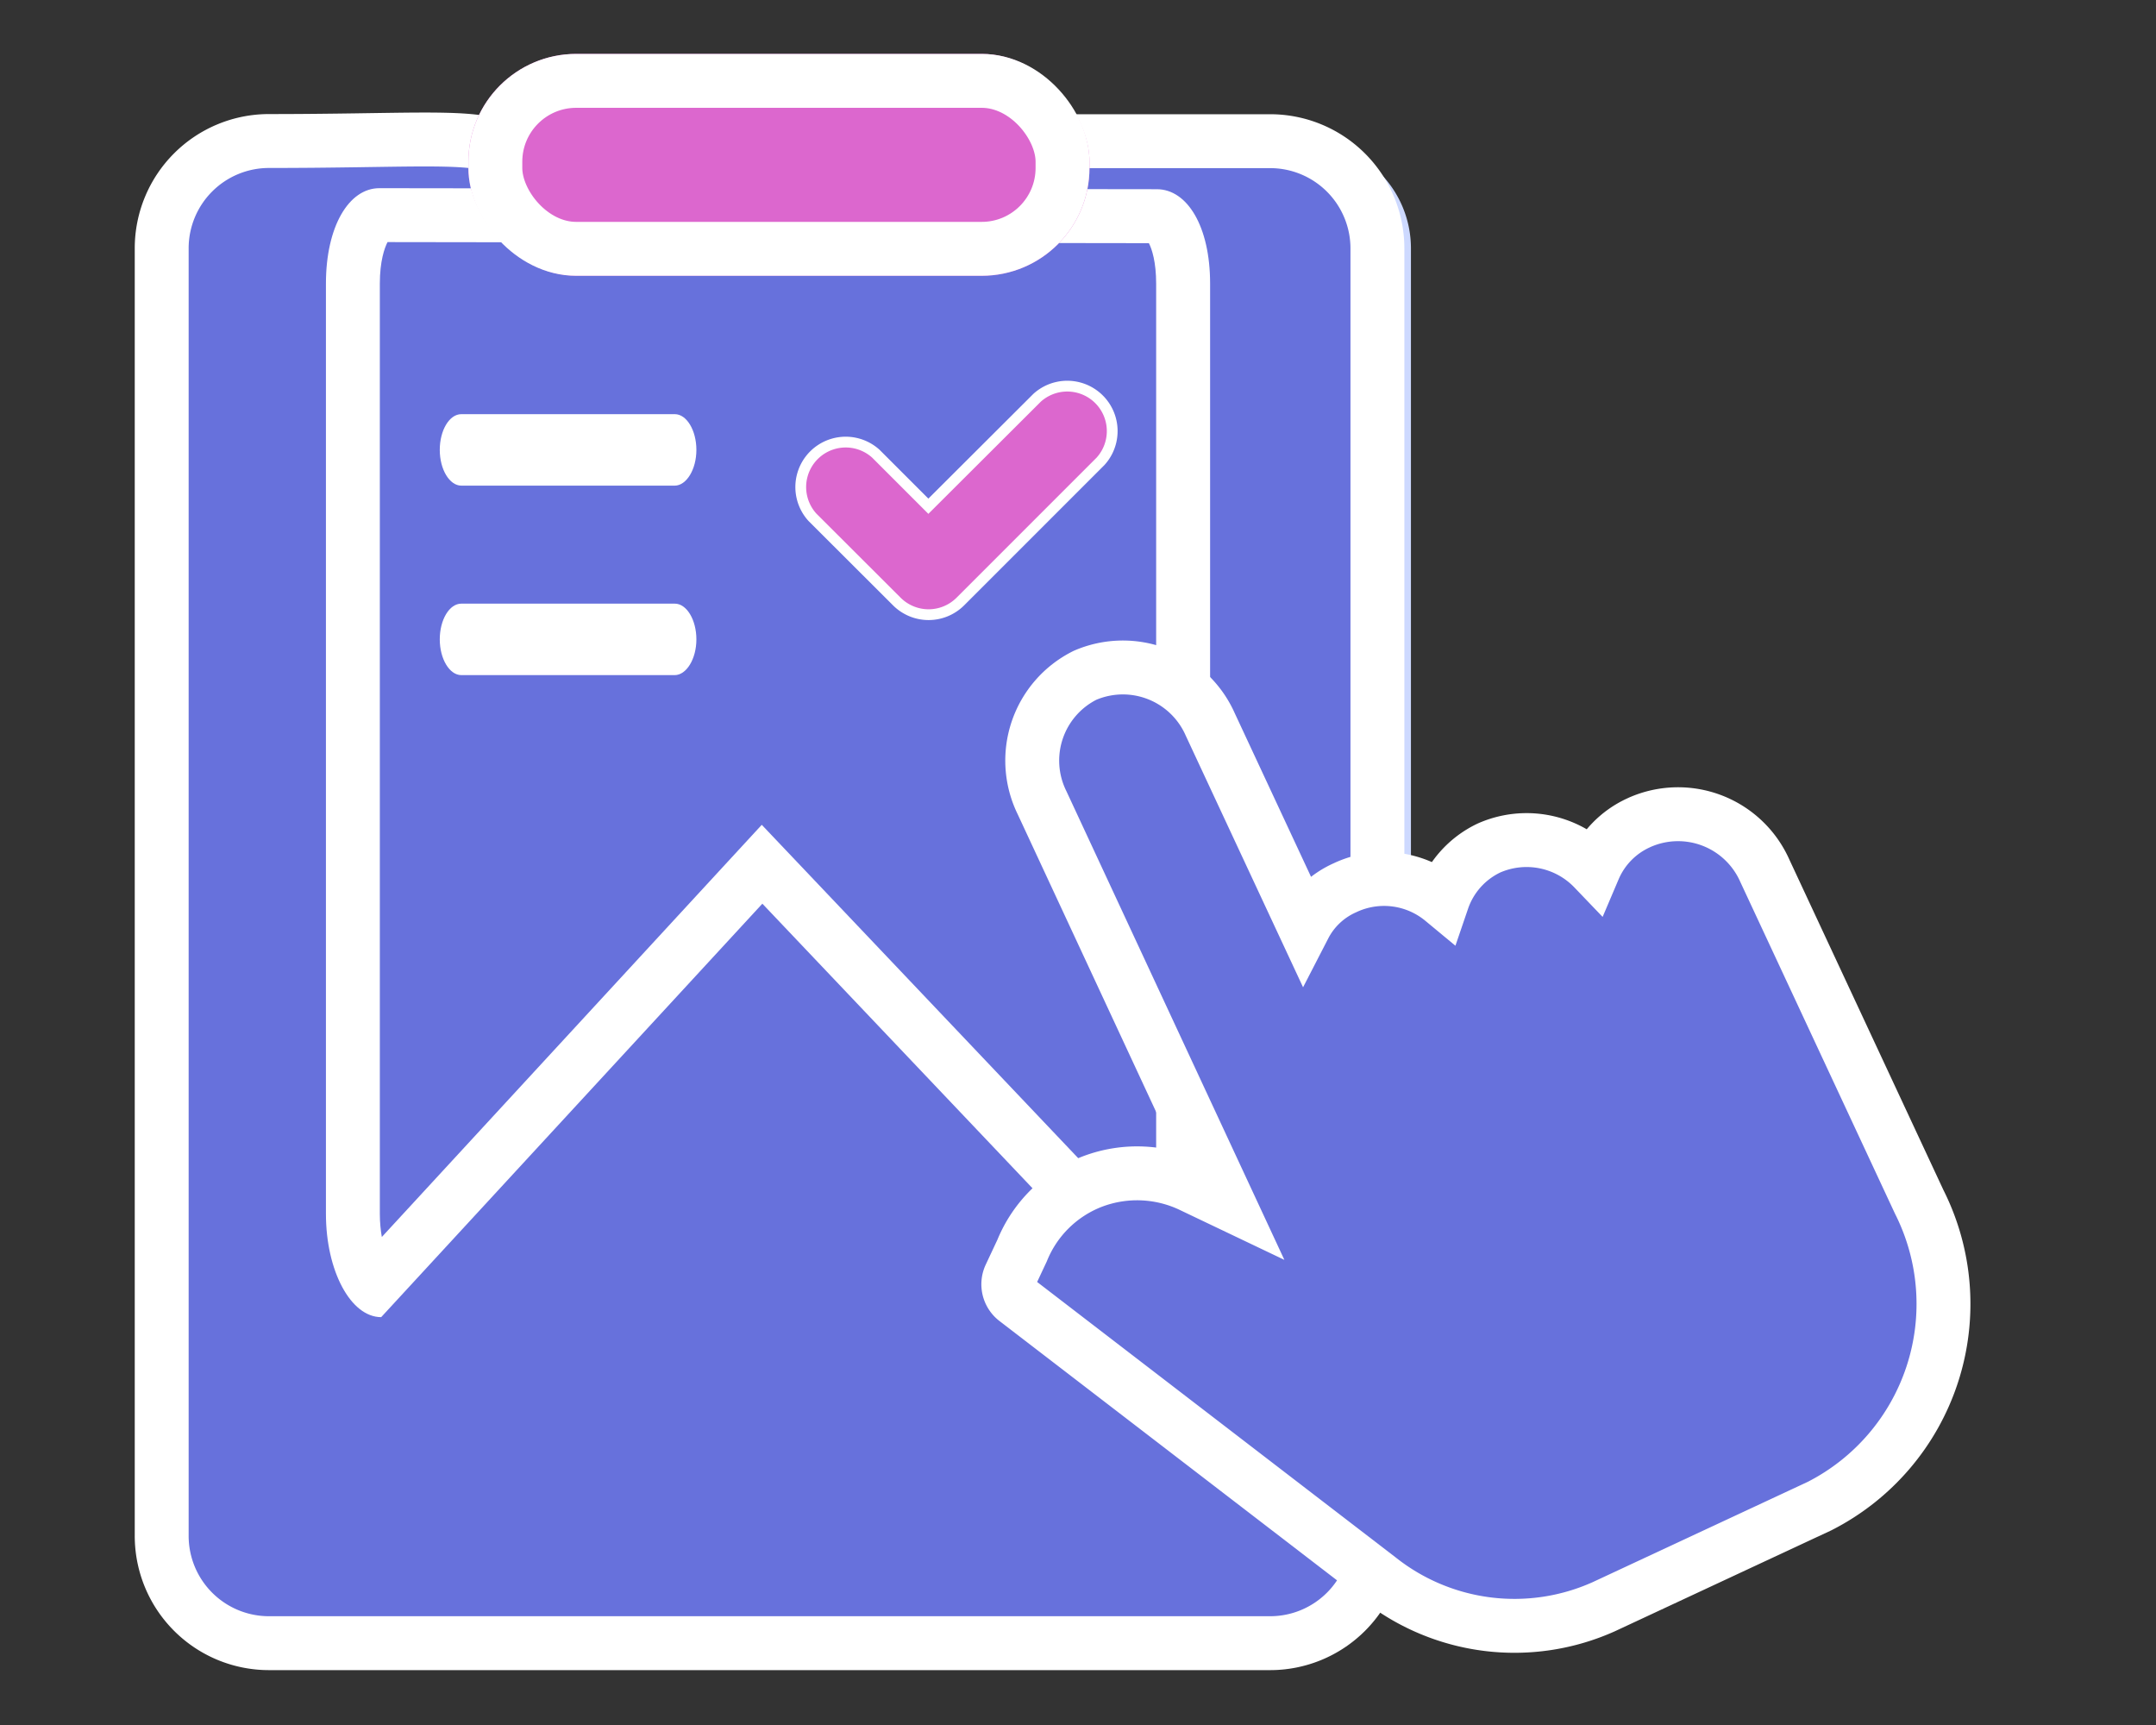 <svg xmlns="http://www.w3.org/2000/svg" width="40" height="32" viewBox="0 0 40 32">
    <rect x="0" y="0" width="40" height="32" fill="#333333" stroke="none"/>
    <defs>
        <clipPath id="clip-path">
            <path d="M0 0H16.404V20.943H0z" class="cls-1"/>
        </clipPath>
        <clipPath id="clip-path-2">
            <path id="Rectangle_3565" fill="none" stroke="#707070" d="M0 0H20V22H0z" transform="translate(14 8)"/>
        </clipPath>
        <linearGradient id="linear-gradient" x1="-.743" x2="-.44" y1=".083" y2=".185" gradientUnits="objectBoundingBox">
            <stop offset="0" stop-color="#f3f7ff"/>
            <stop offset="1" stop-color="#cdd9ff"/>
        </linearGradient>
        <style>
            .cls-1{fill:none}.cls-4{fill:#6771dc;stroke:#fff}.cls-9{fill:#fff}.cls-11{stroke:none}
        </style>
    </defs>
    <g id="Bookings" transform="translate(-1380 -534)">
        <g id="Group_12027" transform="translate(16.6 281)">
            <g id="Group_12016" transform="translate(1366.4 254)">
                <path id="Path_4041" fill="url(#linear-gradient)" d="M52.5 57.8H33.984A1.987 1.987 0 0 1 32 55.806V31.923a1.987 1.987 0 0 1 1.984-1.99c5.132 0 4.63-.454 4.63 1.99a.662.662 0 0 0 .661.663h7.936a.662.662 0 0 0 .661-.663V30.6a.662.662 0 0 1 .661-.663H52.5a1.987 1.987 0 0 1 1.984 1.99v23.879A1.987 1.987 0 0 1 52.5 57.8z" transform="translate(-31.307 -28.317)"/>
                <path id="Path_4042" d="M50.566 57.8H31.99A1.99 1.99 0 0 1 30 55.807V31.924a1.99 1.99 0 0 1 1.99-1.99c4.891 0 4.68-.41 4.644 1.9V31.1h9.288v-.5a.663.663 0 0 1 .663-.663h3.98a1.99 1.99 0 0 1 1.99 1.99v23.88a1.99 1.99 0 0 1-1.989 1.993z" class="cls-4" transform="translate(-30 -28.318)"/>
                <g id="Repeat_Grid_1">
                    <g id="Path_4370" fill="#6771dc">
                        <path d="M15.515 20.486l-7.056-7.43-.368-.388-.362.393-6.843 7.422C.714 20.298.5 19.826.5 19.152V1.896c0-.818.29-1.27.491-1.27l14.423.019c.206 0 .49.434.49 1.25v17.257c0 .679-.216 1.152-.39 1.334z" class="cls-11" transform="translate(3.047 2.365)"/>
                        <path fill="#fff" d="M1.143 1.126c-.058.111-.143.358-.143.77v17.256c0 .161.015.305.037.43l6.324-6.86.725-.786.736.775 6.541 6.89c.025-.13.04-.28.04-.45V1.897c0-.4-.078-.642-.135-.751L1.143 1.126m-.152-1l14.424.019c.566 0 .989.692.989 1.75v17.257c0 1.059-.46 1.917-1.025 1.917l-7.282-7.67-7.072 7.67C.46 21.069 0 20.211 0 19.152V1.896C0 .836.425.126.991.126z" transform="translate(3.047 2.365)"/>
                    </g>
                </g>
                <path id="Path_4048" fill="#dc67ce" stroke="#fff" stroke-width="0.2px" d="M73.85 54.76l-1.563-1.56a.834.834 0 0 1 1.176-1.18l.975.975 2.018-2.013a.834.834 0 0 1 1.176 1.18l-2.6 2.6a.834.834 0 0 1-1.18 0z" transform="translate(-60.214 -44.604)"/>
                <g id="Rectangle_2614" fill="#dc67ce" stroke="#fff" transform="translate(5.69)">
                    <rect width="11.523" height="4.116" class="cls-11" rx="2"/>
                    <rect width="10.523" height="3.116" x=".5" y=".5" class="cls-1" rx="1.5"/>
                </g>
                <path id="Path_4371" d="M46.358 71.327H42.4c-.219 0-.4-.3-.4-.663s.177-.663.4-.663h3.961c.219 0 .4.3.4.663s-.185.663-.403.663z" class="cls-9" transform="translate(-36.841 -63.318)"/>
                <path id="Path_4373" d="M46.358 71.327H42.4c-.219 0-.4-.3-.4-.663s.177-.663.4-.663h3.961c.219 0 .4.3.4.663s-.185.663-.403.663z" class="cls-9" transform="translate(-36.841 -59.803)"/>
                <g id="Mask_Group_156" clip-path="url(#clip-path-2)">
                    <path id="Path_4369" d="M14.278 6.821h-.03a1.643 1.643 0 0 0-1.108.421 1.728 1.728 0 0 0-1.6-1.171 1.664 1.664 0 0 0-1.189.511 1.7 1.7 0 0 0-1.52-.972H8.8a1.56 1.56 0 0 0-.978.326V1.809A1.772 1.772 0 0 0 6.1 0a1.768 1.768 0 0 0-1.72 1.808L4.372 10l-.464-.563a2.338 2.338 0 0 0-1.652-.868 2.3 2.3 0 0 0-1.723.61l-.4.334a.359.359 0 0 0-.089.441l3.918 7.536a4.043 4.043 0 0 0 3.56 2.237h4.418A4.208 4.208 0 0 0 16 15.391v-2.509-4.265a1.76 1.76 0 0 0-1.722-1.796zM7.522 19.009z" class="cls-4" transform="rotate(-25 37.614 -19.11)"/>
                </g>
            </g>
        </g>
        <path id="Rectangle_2676" d="M0 0H40V32H0z" class="cls-1" transform="translate(1380 534)"/>
    </g>
</svg>
